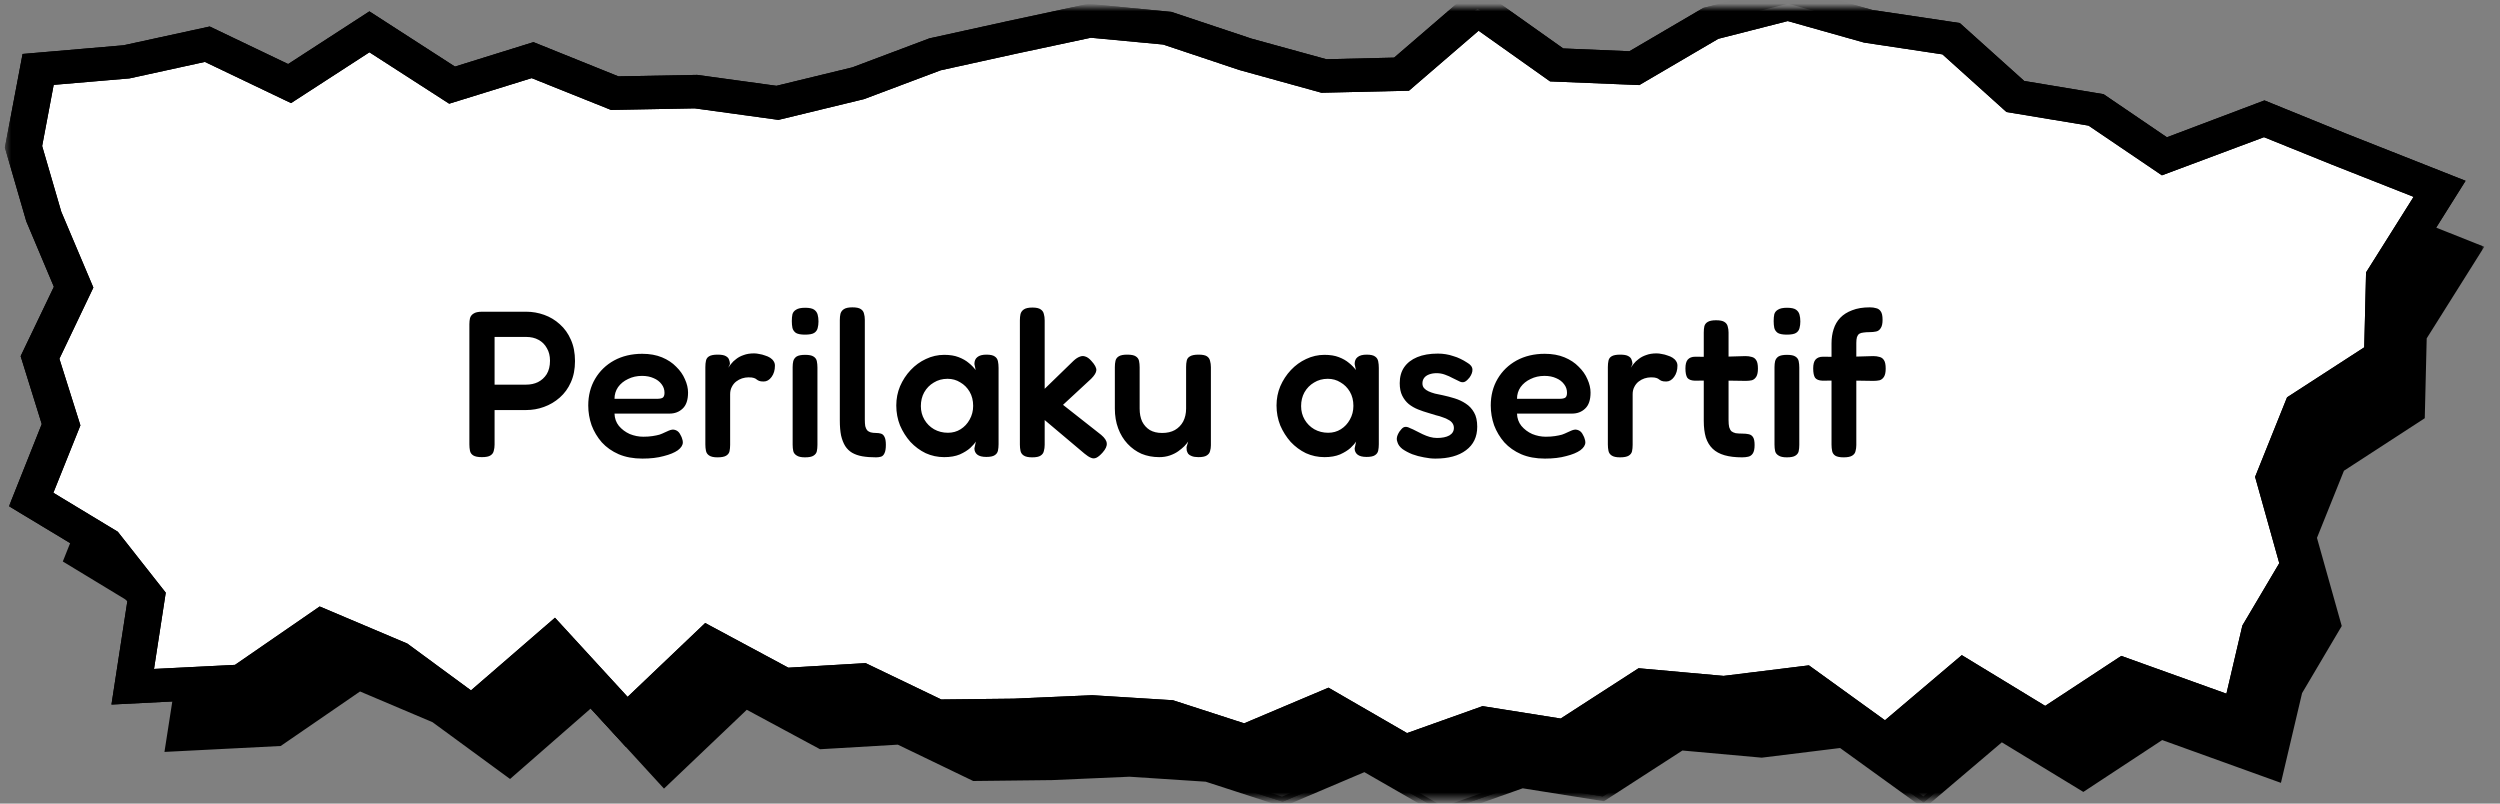 <svg width="336" height="108" viewBox="0 0 336 108" fill="none" xmlns="http://www.w3.org/2000/svg">
<rect x="0" y="0" width="336" height="108" fill="#808080" stroke="none"/>
<mask id="mask0_61_1623" style="mask-type:luminance" maskUnits="userSpaceOnUse" x="0" y="0" width="336" height="108">
<path d="M336 0H0V108H336V0Z" fill="white"/>
</mask>
<g mask="url(#mask0_61_1623)">
<mask id="mask1_61_1623" style="mask-type:luminance" maskUnits="userSpaceOnUse" x="7" y="8" width="327" height="100">
<path d="M7.844 8.4H333.385V107.419H7.844V8.4Z" fill="white"/>
</mask>
<g mask="url(#mask1_61_1623)">
<path d="M13.263 65.147L10.413 56.123L14.943 46.687L10.949 37.256L8.212 27.82L10.168 17.419L22.057 16.411L32.909 14.034L43.966 19.326L54.696 12.375L65.804 19.538L76.63 16.167L87.667 20.611L98.58 20.409L109.54 21.909L120.387 19.28L130.719 15.398L141.096 13.106L151.474 10.889L161.938 11.892L172.468 15.412L182.984 18.309L193.412 18.066L203.616 9.277L214.254 16.819L224.703 17.255L234.983 11.231L245.351 8.583L256.121 11.616L267.28 13.289L275.895 21.056L286.748 22.866L295.946 29.105L309.367 24.038L319.371 28.102L332.931 33.459L325.479 45.305L325.214 55.884L314.464 62.873L310.695 72.253L313.989 84.056L308.759 92.939L306.088 104.377L290.517 98.77L280.002 105.689L268.991 98.991L258.537 107.841L247.49 99.872L236.766 101.189L225.964 100.223L215.413 107.039L204.586 105.309L193.892 109.102L183.418 103.069L172.387 107.752L162.188 104.442L151.811 103.795L141.377 104.255L130.959 104.372L120.816 99.487L110.372 100.083L100.25 94.631L89.27 105.084L79.434 94.35L68.51 103.884L58.495 96.52L48.302 92.208L37.501 99.651L22.9 100.397L24.753 88.326L19.146 81.206L9.249 75.22L13.263 65.147Z" fill="black"/>
<path d="M13.263 65.147L10.413 56.123L14.943 46.687L10.949 37.256L8.212 27.82L10.168 17.419L22.057 16.411L32.909 14.034L43.966 19.326L54.696 12.375L65.804 19.538L76.63 16.167L87.667 20.611L98.58 20.409L109.54 21.909L120.387 19.28L130.719 15.398L141.096 13.106L151.474 10.889L161.938 11.892L172.468 15.412L182.984 18.309L193.412 18.066L203.616 9.277L214.254 16.819L224.703 17.255L234.983 11.231L245.351 8.583L256.121 11.616L267.28 13.289L275.895 21.056L286.748 22.866L295.946 29.105L309.367 24.038L319.371 28.102L332.931 33.459L325.479 45.305L325.214 55.884L314.464 62.873L310.695 72.253L313.989 84.056L308.759 92.939L306.088 104.377L290.517 98.77L280.002 105.689L268.991 98.991L258.537 107.841L247.49 99.872L236.766 101.189L225.964 100.223L215.413 107.039L204.586 105.309L193.892 109.102L183.418 103.069L172.387 107.752L162.188 104.442L151.811 103.795L141.377 104.255L130.959 104.372L120.816 99.487L110.372 100.083L100.25 94.631L89.27 105.084L79.434 94.35L68.51 103.884L58.495 96.52L48.302 92.208L37.501 99.651L22.9 100.397L24.753 88.326L19.146 81.206L9.249 75.22L13.263 65.147Z" fill="black"/>
</g>
<mask id="mask2_61_1623" style="mask-type:luminance" maskUnits="userSpaceOnUse" x="6" y="7" width="328" height="101">
<path d="M6.537 7.2H333.973V107.419H6.537V7.2Z" fill="white"/>
</mask>
<g mask="url(#mask2_61_1623)">
<path d="M193.821 109.786L183.372 103.777L172.423 108.427L162.051 105.061L151.806 104.391L141.408 104.845L130.801 104.967L120.669 100.083L110.215 100.697L100.368 95.395L89.24 105.989L79.384 95.231L68.552 104.695L58.133 97.064L48.389 92.934L37.726 100.261L22.103 101.058L24.054 88.514L18.646 81.652L8.442 75.464L12.564 65.128L9.709 56.081L14.223 46.669L10.301 37.416L7.523 27.849L9.596 16.856L21.981 15.802L32.997 13.411L43.91 18.633L54.696 11.625L65.911 18.858L76.662 15.506L87.8 19.992L98.622 19.791L109.5 21.291L120.163 18.698L130.556 14.799L140.923 12.506L151.418 10.275L162.153 11.316L172.678 14.836L183.071 17.686L193.142 17.456L203.571 8.466L214.5 16.209L224.499 16.622L234.682 10.664L245.346 7.936L256.265 10.988L267.592 12.684L276.218 20.456L287.014 22.252L296.028 28.36L309.357 23.33L319.632 27.497L333.886 33.164L326.149 45.474L325.888 56.208L315.026 63.267L311.4 72.291L314.73 84.136L309.398 93.155L306.558 105.216L290.599 99.464L280.002 106.434L269.048 99.769L258.573 108.666L247.307 100.533L236.781 101.831L226.118 100.87L215.567 107.686L204.653 105.947L193.821 109.786ZM183.469 102.375L193.969 108.417L204.515 104.677L215.255 106.392L225.786 99.591L236.756 100.58L247.68 99.23L258.502 107.039L268.925 98.217L279.987 104.934L290.425 98.072L305.593 103.528L308.126 92.714L313.279 83.967L310.001 72.211L313.892 62.484L324.556 55.542L324.816 45.164L331.981 33.745L319.111 28.678L309.352 24.713L295.849 29.813L286.473 23.442L275.574 21.614L266.959 13.856L255.907 12.192L245.325 9.206L235.249 11.799L224.872 17.906L213.999 17.456L203.647 10.125L193.648 18.713L182.852 18.97L172.234 16.045L161.785 12.497L151.515 11.513L141.275 13.706L130.929 15.975L120.561 19.87L109.581 22.533L98.535 21.019L87.534 21.23L76.631 16.823L65.702 20.222L54.696 13.12L44.033 20.044L32.838 14.681L22.119 17.016L10.74 17.986L8.892 27.792L11.588 37.064L15.669 46.702L11.129 56.152L13.983 65.17L10.076 74.977L19.632 80.752L25.464 88.172L23.687 99.741L37.276 99.052L48.236 91.5L58.899 96.038L68.47 103.069L79.481 93.46L89.291 104.17L100.123 93.858L110.521 99.464L120.95 98.85L131.107 103.734L141.357 103.622L151.806 103.158L162.311 103.814L172.306 107.063L183.469 102.375Z" fill="black"/>
</g>
<mask id="mask3_61_1623" style="mask-type:luminance" maskUnits="userSpaceOnUse" x="2" y="0" width="327" height="102">
<path d="M2.615 0.975H328.156V102H2.615V0.975Z" fill="white"/>
</mask>
<g mask="url(#mask3_61_1623)">
<path d="M8.217 57.056L5.373 48.028L9.897 38.592L5.904 29.161L3.156 19.725L5.122 9.328L17.006 8.315L27.864 5.944L38.921 11.231L49.65 4.279L60.753 11.447L71.585 8.067L82.621 12.52L93.53 12.314L104.495 13.823L115.342 11.189L125.673 7.298L136.051 5.011L146.428 2.798L156.892 3.801L167.423 7.317L177.933 10.214L188.367 9.97L198.566 1.181L209.209 8.728L219.657 9.164L229.938 3.14L240.305 0.487L251.076 3.525L262.235 5.194L270.85 12.965L281.702 14.775L290.9 21.009L304.316 15.942L314.326 20.006L327.885 25.359L320.434 37.214L320.168 47.794L309.418 54.778L305.649 64.162L308.948 75.961L303.714 84.844L301.038 96.281L285.471 90.68L274.956 97.598L263.945 90.9L253.491 99.75L242.44 91.776L231.715 93.098L220.919 92.128L210.363 98.944L199.541 97.223L188.847 101.011L178.372 94.973L167.341 99.656L157.138 96.356L146.77 95.7L136.332 96.164L125.913 96.281L115.771 91.392L105.327 91.987L95.205 86.54L84.225 96.989L74.389 86.259L63.465 95.784L53.445 88.42L43.262 84.112L32.455 91.561L17.849 92.301L19.708 80.236L14.101 73.111L4.203 67.125L8.217 57.056Z" fill="white"/>
</g>
<mask id="mask4_61_1623" style="mask-type:luminance" maskUnits="userSpaceOnUse" x="0" y="0" width="333" height="105">
<path d="M0.567 0.975H332.078V104.4H0.567V0.975Z" fill="white"/>
</mask>
<g mask="url(#mask4_61_1623)">
<path d="M188.597 103.509L178.204 97.528L167.484 102.08L156.652 98.569L146.755 97.959L136.372 98.414L125.336 98.541L115.25 93.656L104.74 94.266L95.644 89.381L84.123 100.373L74.205 89.559L63.608 98.77L52.143 90.347L43.558 86.719L33.308 93.764L14.979 94.692L17.114 80.812L12.349 74.756L1.21 68.039L5.613 56.995L2.773 47.869L7.242 38.545L3.529 29.738L0.654 19.828L3.034 7.252L16.608 6.084L28.186 3.562L38.727 8.606L49.645 1.528L61.146 8.948L71.697 5.662L83.112 10.261L93.693 10.064L104.357 11.531L114.56 9.052L124.912 5.156L135.479 2.831L146.27 0.52L157.444 1.598L168.194 5.189L178.265 7.959L187.371 7.744L198.412 -1.767L210.097 6.511L218.994 6.886L228.922 1.064L240.341 -1.852L251.638 1.336L263.394 3.094L272.055 10.88L282.719 12.656L291.232 18.45L304.342 13.495L315.307 17.953L331.373 24.3L322.87 37.837L322.594 48.97L311.461 56.208L308.213 64.28L311.548 76.252L306.027 85.631L302.815 99.342L285.808 93.234L274.997 100.345L264.18 93.764L253.604 102.717L241.725 94.167L231.73 95.391L221.552 94.481L210.889 101.348L199.725 99.572L188.597 103.509ZM178.551 92.423L189.107 98.527L199.26 94.903L209.755 96.572L220.224 89.812L231.649 90.839L243.119 89.423L253.338 96.802L263.665 88.05L274.874 94.87L285.099 88.153L299.23 93.23L301.375 84.07L306.334 75.694L303.085 64.092L307.38 53.4L317.753 46.683L317.998 36.614L324.387 26.456L313.351 22.102L304.281 18.436L290.563 23.564L280.701 16.884L269.67 15.056L261.065 7.308L250.519 5.719L240.274 2.831L230.944 5.213L220.326 11.433L208.33 10.941L198.724 4.13L189.363 12.192L177.606 12.464L166.58 9.412L156.331 5.986L146.607 5.072L136.612 7.205L126.434 9.445L116.123 13.322L104.622 16.111L93.371 14.564L82.121 14.775L71.457 10.5L60.37 13.936L49.65 7.027L39.115 13.856L27.537 8.32L17.405 10.537L7.216 11.405L5.664 19.627L8.238 28.462L12.548 38.648L7.982 48.216L10.806 57.169L7.17 66.23L15.832 71.466L22.277 79.655L20.699 89.906L31.582 89.358L42.965 81.511L54.747 86.498L63.301 92.789L74.588 83.02L84.353 93.661L94.776 83.733L105.955 89.737L116.338 89.123L126.506 94.008L136.26 93.9L146.796 93.436L157.643 94.111L167.214 97.214L178.551 92.423Z" fill="black"/>
<path d="M188.597 103.509L178.204 97.528L167.484 102.08L156.652 98.569L146.755 97.959L136.372 98.414L125.336 98.541L115.25 93.656L104.74 94.266L95.644 89.381L84.123 100.373L74.205 89.559L63.608 98.77L52.143 90.347L43.558 86.719L33.308 93.764L14.979 94.692L17.114 80.812L12.349 74.756L1.21 68.039L5.613 56.995L2.773 47.869L7.242 38.545L3.529 29.738L0.654 19.828L3.034 7.252L16.608 6.084L28.186 3.562L38.727 8.606L49.645 1.528L61.146 8.948L71.697 5.662L83.112 10.261L93.693 10.064L104.357 11.531L114.56 9.052L124.912 5.156L135.479 2.831L146.27 0.52L157.444 1.598L168.194 5.189L178.265 7.959L187.371 7.744L198.412 -1.767L210.097 6.511L218.994 6.886L228.922 1.064L240.341 -1.852L251.638 1.336L263.394 3.094L272.055 10.88L282.719 12.656L291.232 18.45L304.342 13.495L315.307 17.953L331.373 24.3L322.87 37.837L322.594 48.97L311.461 56.208L308.213 64.28L311.548 76.252L306.027 85.631L302.815 99.342L285.808 93.234L274.997 100.345L264.18 93.764L253.604 102.717L241.725 94.167L231.73 95.391L221.552 94.481L210.889 101.348L199.725 99.572L188.597 103.509ZM178.551 92.423L189.107 98.527L199.26 94.903L209.755 96.572L220.224 89.812L231.649 90.839L243.119 89.423L253.338 96.802L263.665 88.05L274.874 94.87L285.099 88.153L299.23 93.23L301.375 84.07L306.334 75.694L303.085 64.092L307.38 53.4L317.753 46.683L317.998 36.614L324.387 26.456L313.351 22.102L304.281 18.436L290.563 23.564L280.701 16.884L269.67 15.056L261.065 7.308L250.519 5.719L240.274 2.831L230.944 5.213L220.326 11.433L208.33 10.941L198.724 4.13L189.363 12.192L177.606 12.464L166.58 9.412L156.331 5.986L146.607 5.072L136.612 7.205L126.434 9.445L116.123 13.322L104.622 16.111L93.371 14.564L82.121 14.775L71.457 10.5L60.37 13.936L49.65 7.027L39.115 13.856L27.537 8.32L17.405 10.537L7.216 11.405L5.664 19.627L8.238 28.462L12.548 38.648L7.982 48.216L10.806 57.169L7.17 66.23L15.832 71.466L22.277 79.655L20.699 89.906L31.582 89.358L42.965 81.511L54.747 86.498L63.301 92.789L74.588 83.02L84.353 93.661L94.776 83.733L105.955 89.737L116.338 89.123L126.506 94.008L136.26 93.9L146.796 93.436L157.643 94.111L167.214 97.214L178.551 92.423Z" fill="black"/>
</g>
</g>
<path d="M64.764 61.439C64.241 61.439 63.858 61.364 63.616 61.215C63.373 61.066 63.224 60.86 63.168 60.599C63.112 60.319 63.084 60.03 63.084 59.731V43.575C63.084 43.276 63.112 43.006 63.168 42.763C63.242 42.502 63.401 42.296 63.644 42.147C63.886 41.979 64.269 41.895 64.792 41.895H70.728C71.549 41.895 72.352 42.035 73.136 42.315C73.92 42.595 74.62 43.015 75.236 43.575C75.871 44.135 76.365 44.826 76.72 45.647C77.093 46.468 77.28 47.43 77.28 48.531C77.28 49.614 77.093 50.566 76.72 51.387C76.365 52.19 75.871 52.871 75.236 53.431C74.601 53.991 73.892 54.411 73.108 54.691C72.343 54.971 71.54 55.111 70.7 55.111H66.472V59.759C66.472 60.058 66.434 60.338 66.36 60.599C66.304 60.86 66.154 61.066 65.912 61.215C65.688 61.364 65.305 61.439 64.764 61.439ZM66.472 51.695H70.728C71.306 51.695 71.829 51.583 72.296 51.359C72.781 51.116 73.173 50.762 73.472 50.295C73.77 49.81 73.92 49.203 73.92 48.475C73.92 47.822 73.78 47.262 73.5 46.795C73.239 46.31 72.865 45.936 72.38 45.675C71.913 45.414 71.353 45.283 70.7 45.283H66.472V51.695ZM86.341 61.635C85.128 61.635 84.064 61.439 83.15 61.047C82.254 60.655 81.498 60.123 80.882 59.451C80.284 58.76 79.827 57.995 79.51 57.155C79.211 56.296 79.061 55.41 79.061 54.495C79.061 53.151 79.37 51.956 79.986 50.911C80.602 49.866 81.451 49.044 82.534 48.447C83.635 47.85 84.895 47.551 86.314 47.551C87.322 47.551 88.208 47.71 88.974 48.027C89.739 48.344 90.374 48.764 90.877 49.287C91.4 49.791 91.792 50.351 92.053 50.967C92.334 51.583 92.474 52.18 92.474 52.759C92.474 53.748 92.231 54.467 91.746 54.915C91.279 55.363 90.691 55.587 89.981 55.587H82.59C82.608 56.222 82.804 56.772 83.177 57.239C83.57 57.706 84.055 58.07 84.633 58.331C85.231 58.574 85.838 58.695 86.454 58.695C86.92 58.695 87.331 58.667 87.686 58.611C88.059 58.555 88.376 58.49 88.638 58.415C88.899 58.322 89.123 58.228 89.309 58.135C89.515 58.042 89.701 57.958 89.87 57.883C90.037 57.808 90.196 57.762 90.346 57.743C90.551 57.724 90.756 57.771 90.962 57.883C91.167 57.995 91.335 58.191 91.466 58.471C91.578 58.658 91.652 58.835 91.689 59.003C91.746 59.152 91.773 59.302 91.773 59.451C91.773 59.824 91.549 60.179 91.102 60.515C90.653 60.832 90.019 61.094 89.198 61.299C88.395 61.523 87.443 61.635 86.341 61.635ZM82.59 53.599H88.329C88.647 53.599 88.889 53.552 89.058 53.459C89.225 53.347 89.309 53.123 89.309 52.787C89.309 52.358 89.179 51.975 88.918 51.639C88.656 51.284 88.302 51.014 87.853 50.827C87.406 50.622 86.883 50.519 86.285 50.519C85.595 50.519 84.969 50.659 84.409 50.939C83.85 51.2 83.401 51.564 83.066 52.031C82.748 52.498 82.59 53.02 82.59 53.599ZM96.423 61.467C95.919 61.467 95.546 61.383 95.303 61.215C95.079 61.066 94.939 60.86 94.883 60.599C94.827 60.338 94.799 60.048 94.799 59.731V49.343C94.799 49.007 94.827 48.718 94.883 48.475C94.939 48.214 95.079 48.018 95.303 47.887C95.546 47.738 95.929 47.663 96.451 47.663C96.955 47.663 97.319 47.728 97.543 47.859C97.786 47.99 97.935 48.158 97.991 48.363C98.066 48.55 98.103 48.736 98.103 48.923L97.879 49.427C97.973 49.278 98.103 49.1 98.271 48.895C98.439 48.671 98.663 48.456 98.943 48.251C99.223 48.027 99.559 47.85 99.951 47.719C100.343 47.57 100.81 47.495 101.351 47.495C101.575 47.495 101.809 47.523 102.051 47.579C102.313 47.616 102.565 47.682 102.807 47.775C103.069 47.85 103.302 47.952 103.507 48.083C103.713 48.214 103.871 48.372 103.983 48.559C104.095 48.727 104.151 48.923 104.151 49.147C104.151 49.744 104.002 50.248 103.703 50.659C103.405 51.07 103.05 51.275 102.639 51.275C102.359 51.275 102.154 51.247 102.023 51.191C101.893 51.135 101.781 51.07 101.687 50.995C101.613 50.92 101.491 50.855 101.323 50.799C101.174 50.743 100.931 50.715 100.595 50.715C100.315 50.715 100.026 50.762 99.727 50.855C99.447 50.948 99.186 51.088 98.943 51.275C98.701 51.462 98.505 51.704 98.355 52.003C98.206 52.283 98.131 52.61 98.131 52.983V59.787C98.131 60.104 98.103 60.394 98.047 60.655C97.991 60.898 97.842 61.094 97.599 61.243C97.357 61.392 96.965 61.467 96.423 61.467ZM108.184 61.467C107.68 61.467 107.307 61.383 107.064 61.215C106.822 61.066 106.672 60.87 106.616 60.627C106.56 60.366 106.532 60.076 106.532 59.759V49.343C106.532 49.044 106.56 48.774 106.616 48.531C106.691 48.27 106.84 48.064 107.064 47.915C107.307 47.766 107.69 47.691 108.212 47.691C108.735 47.691 109.108 47.766 109.332 47.915C109.575 48.064 109.724 48.27 109.78 48.531C109.836 48.792 109.864 49.082 109.864 49.399V59.787C109.864 60.104 109.836 60.394 109.78 60.655C109.724 60.898 109.575 61.094 109.332 61.243C109.108 61.392 108.726 61.467 108.184 61.467ZM108.184 44.975C107.643 44.975 107.242 44.9 106.98 44.751C106.738 44.583 106.579 44.359 106.504 44.079C106.448 43.799 106.42 43.491 106.42 43.155C106.42 42.8 106.448 42.492 106.504 42.231C106.579 41.97 106.747 41.764 107.008 41.615C107.27 41.447 107.671 41.363 108.212 41.363C108.772 41.363 109.174 41.447 109.416 41.615C109.659 41.783 109.818 42.007 109.892 42.287C109.967 42.548 110.004 42.856 110.004 43.211C110.004 43.528 109.967 43.827 109.892 44.107C109.818 44.387 109.659 44.602 109.416 44.751C109.174 44.9 108.763 44.975 108.184 44.975ZM117.744 61.467C117.053 61.467 116.437 61.42 115.896 61.327C115.373 61.234 114.916 61.075 114.524 60.851C114.15 60.627 113.842 60.328 113.6 59.955C113.357 59.563 113.17 59.087 113.04 58.527C112.928 57.967 112.872 57.295 112.872 56.511V43.015C112.872 42.698 112.9 42.418 112.956 42.175C113.03 41.914 113.18 41.708 113.404 41.559C113.646 41.391 114.029 41.307 114.552 41.307C115.074 41.307 115.448 41.382 115.672 41.531C115.914 41.68 116.064 41.886 116.12 42.147C116.194 42.39 116.232 42.67 116.232 42.987V56.371C116.232 56.726 116.25 57.024 116.288 57.267C116.344 57.491 116.428 57.678 116.54 57.827C116.67 57.958 116.829 58.051 117.016 58.107C117.221 58.163 117.464 58.191 117.744 58.191C117.986 58.191 118.201 58.219 118.388 58.275C118.593 58.331 118.752 58.471 118.864 58.695C118.994 58.919 119.06 59.283 119.06 59.787C119.06 60.31 118.994 60.692 118.864 60.935C118.752 61.178 118.593 61.327 118.388 61.383C118.182 61.439 117.968 61.467 117.744 61.467ZM132.556 61.411C132.015 61.411 131.613 61.308 131.352 61.103C131.091 60.898 130.96 60.618 130.96 60.263L131.156 59.339C131.007 59.582 130.755 59.871 130.4 60.207C130.045 60.524 129.579 60.814 129 61.075C128.421 61.318 127.721 61.439 126.9 61.439C126.023 61.439 125.192 61.262 124.408 60.907C123.643 60.534 122.961 60.03 122.364 59.395C121.785 58.742 121.319 58.004 120.964 57.183C120.628 56.343 120.46 55.447 120.46 54.495C120.46 53.58 120.628 52.722 120.964 51.919C121.319 51.098 121.795 50.37 122.392 49.735C122.989 49.1 123.671 48.606 124.436 48.251C125.22 47.878 126.041 47.691 126.9 47.691C127.665 47.691 128.309 47.794 128.832 47.999C129.373 48.204 129.831 48.466 130.204 48.783C130.577 49.082 130.885 49.399 131.128 49.735L130.96 48.923C130.96 48.512 131.091 48.204 131.352 47.999C131.613 47.775 132.024 47.663 132.584 47.663C133.107 47.663 133.48 47.747 133.704 47.915C133.928 48.064 134.068 48.279 134.124 48.559C134.18 48.82 134.208 49.119 134.208 49.455V59.703C134.208 60.02 134.18 60.31 134.124 60.571C134.068 60.832 133.919 61.038 133.676 61.187C133.452 61.336 133.079 61.411 132.556 61.411ZM127.404 58.163C128.039 58.163 128.608 58.004 129.112 57.687C129.616 57.37 130.017 56.94 130.316 56.399C130.633 55.839 130.792 55.223 130.792 54.551C130.792 53.823 130.633 53.188 130.316 52.647C129.999 52.106 129.579 51.686 129.056 51.387C128.552 51.07 127.983 50.911 127.348 50.911C126.657 50.911 126.041 51.079 125.5 51.415C124.959 51.732 124.529 52.171 124.212 52.731C123.913 53.272 123.764 53.888 123.764 54.579C123.764 55.251 123.923 55.858 124.24 56.399C124.557 56.94 124.987 57.37 125.528 57.687C126.088 58.004 126.713 58.163 127.404 58.163ZM147.993 58.443C148.479 58.854 148.731 59.236 148.749 59.591C148.787 59.946 148.6 60.356 148.189 60.823C147.872 61.178 147.592 61.411 147.349 61.523C147.107 61.635 146.864 61.635 146.621 61.523C146.379 61.43 146.089 61.243 145.753 60.963L140.405 56.455V59.787C140.405 60.086 140.368 60.366 140.293 60.627C140.237 60.888 140.088 61.094 139.845 61.243C139.621 61.392 139.248 61.467 138.725 61.467C138.203 61.467 137.82 61.383 137.577 61.215C137.353 61.066 137.213 60.86 137.157 60.599C137.101 60.338 137.073 60.058 137.073 59.759V43.043C137.073 42.726 137.101 42.446 137.157 42.203C137.232 41.942 137.381 41.736 137.605 41.587C137.848 41.419 138.231 41.335 138.753 41.335C139.276 41.335 139.649 41.419 139.873 41.587C140.097 41.736 140.237 41.942 140.293 42.203C140.368 42.446 140.405 42.735 140.405 43.071V52.255L144.269 48.503C144.568 48.223 144.848 48.036 145.109 47.943C145.371 47.831 145.623 47.822 145.865 47.915C146.127 47.99 146.397 48.186 146.677 48.503C147.144 49.007 147.368 49.427 147.349 49.763C147.331 50.08 147.097 50.463 146.649 50.911L142.869 54.411L147.993 58.443ZM155.8 61.439C154.941 61.439 154.148 61.29 153.42 60.991C152.71 60.674 152.085 60.226 151.544 59.647C151.002 59.068 150.582 58.378 150.284 57.575C149.985 56.772 149.836 55.886 149.836 54.915V49.343C149.836 49.026 149.864 48.746 149.92 48.503C149.976 48.242 150.125 48.036 150.368 47.887C150.61 47.738 150.984 47.663 151.488 47.663C152.029 47.663 152.412 47.738 152.636 47.887C152.878 48.036 153.028 48.242 153.084 48.503C153.14 48.764 153.168 49.054 153.168 49.371V54.915C153.168 55.587 153.28 56.166 153.504 56.651C153.746 57.136 154.092 57.519 154.54 57.799C154.988 58.06 155.538 58.191 156.192 58.191C156.864 58.191 157.433 58.06 157.9 57.799C158.385 57.519 158.758 57.136 159.02 56.651C159.281 56.147 159.412 55.568 159.412 54.915V49.315C159.412 48.998 159.44 48.718 159.496 48.475C159.552 48.214 159.701 48.018 159.944 47.887C160.186 47.738 160.569 47.663 161.092 47.663C161.614 47.663 161.988 47.738 162.212 47.887C162.436 48.036 162.576 48.242 162.632 48.503C162.706 48.764 162.744 49.044 162.744 49.343V59.843C162.744 60.123 162.706 60.384 162.632 60.627C162.576 60.87 162.426 61.066 162.184 61.215C161.96 61.364 161.586 61.439 161.064 61.439C160.69 61.439 160.392 61.392 160.168 61.299C159.962 61.224 159.804 61.122 159.692 60.991C159.598 60.842 159.533 60.692 159.496 60.543C159.477 60.394 159.468 60.244 159.468 60.095L159.692 59.339C159.58 59.507 159.412 59.712 159.188 59.955C158.964 60.179 158.684 60.412 158.348 60.655C158.03 60.879 157.657 61.066 157.228 61.215C156.798 61.364 156.322 61.439 155.8 61.439ZM183.661 61.411C183.12 61.411 182.719 61.308 182.457 61.103C182.196 60.898 182.065 60.618 182.065 60.263L182.261 59.339C182.112 59.582 181.86 59.871 181.505 60.207C181.151 60.524 180.684 60.814 180.105 61.075C179.527 61.318 178.827 61.439 178.005 61.439C177.128 61.439 176.297 61.262 175.513 60.907C174.748 60.534 174.067 60.03 173.469 59.395C172.891 58.742 172.424 58.004 172.069 57.183C171.733 56.343 171.565 55.447 171.565 54.495C171.565 53.58 171.733 52.722 172.069 51.919C172.424 51.098 172.9 50.37 173.497 49.735C174.095 49.1 174.776 48.606 175.541 48.251C176.325 47.878 177.147 47.691 178.005 47.691C178.771 47.691 179.415 47.794 179.937 47.999C180.479 48.204 180.936 48.466 181.309 48.783C181.683 49.082 181.991 49.399 182.233 49.735L182.065 48.923C182.065 48.512 182.196 48.204 182.457 47.999C182.719 47.775 183.129 47.663 183.689 47.663C184.212 47.663 184.585 47.747 184.809 47.915C185.033 48.064 185.173 48.279 185.229 48.559C185.285 48.82 185.313 49.119 185.313 49.455V59.703C185.313 60.02 185.285 60.31 185.229 60.571C185.173 60.832 185.024 61.038 184.781 61.187C184.557 61.336 184.184 61.411 183.661 61.411ZM178.509 58.163C179.144 58.163 179.713 58.004 180.217 57.687C180.721 57.37 181.123 56.94 181.421 56.399C181.739 55.839 181.897 55.223 181.897 54.551C181.897 53.823 181.739 53.188 181.421 52.647C181.104 52.106 180.684 51.686 180.161 51.387C179.657 51.07 179.088 50.911 178.453 50.911C177.763 50.911 177.147 51.079 176.605 51.415C176.064 51.732 175.635 52.171 175.317 52.731C175.019 53.272 174.869 53.888 174.869 54.579C174.869 55.251 175.028 55.858 175.345 56.399C175.663 56.94 176.092 57.37 176.633 57.687C177.193 58.004 177.819 58.163 178.509 58.163ZM192.911 61.635C192.426 61.635 191.912 61.579 191.371 61.467C190.83 61.374 190.307 61.234 189.803 61.047C189.299 60.842 188.86 60.608 188.487 60.347C188.132 60.067 187.908 59.759 187.815 59.423C187.74 59.236 187.712 59.059 187.731 58.891C187.75 58.704 187.806 58.518 187.899 58.331C187.992 58.126 188.132 57.92 188.319 57.715C188.487 57.51 188.655 57.398 188.823 57.379C189.01 57.342 189.243 57.398 189.523 57.547C189.766 57.64 190.027 57.762 190.307 57.911C190.606 58.06 190.904 58.21 191.203 58.359C191.52 58.508 191.838 58.63 192.155 58.723C192.491 58.816 192.818 58.863 193.135 58.863C193.826 58.863 194.376 58.751 194.787 58.527C195.198 58.284 195.403 57.948 195.403 57.519C195.403 57.276 195.338 57.062 195.207 56.875C195.076 56.688 194.899 56.539 194.675 56.427C194.47 56.296 194.218 56.184 193.919 56.091C193.639 55.979 193.331 55.886 192.995 55.811C192.678 55.718 192.342 55.615 191.987 55.503C191.52 55.372 191.054 55.214 190.587 55.027C190.12 54.84 189.7 54.598 189.327 54.299C188.972 54 188.683 53.627 188.459 53.179C188.235 52.731 188.123 52.171 188.123 51.499C188.123 50.659 188.319 49.95 188.711 49.371C189.122 48.774 189.71 48.316 190.475 47.999C191.24 47.682 192.164 47.523 193.247 47.523C193.62 47.523 193.975 47.551 194.311 47.607C194.666 47.663 195.002 47.747 195.319 47.859C195.655 47.952 195.972 48.074 196.271 48.223C196.588 48.372 196.887 48.54 197.167 48.727C197.634 48.988 197.876 49.296 197.895 49.651C197.914 49.987 197.783 50.351 197.503 50.743C197.298 51.004 197.092 51.191 196.887 51.303C196.682 51.396 196.467 51.396 196.243 51.303C195.944 51.154 195.618 50.995 195.263 50.827C194.927 50.64 194.572 50.482 194.199 50.351C193.844 50.22 193.471 50.155 193.079 50.155C192.706 50.155 192.37 50.211 192.071 50.323C191.772 50.435 191.548 50.594 191.399 50.799C191.25 51.004 191.175 51.247 191.175 51.527C191.175 51.788 191.25 52.003 191.399 52.171C191.548 52.339 191.744 52.479 191.987 52.591C192.23 52.703 192.519 52.806 192.855 52.899C193.191 52.974 193.546 53.048 193.919 53.123C194.442 53.235 194.974 53.375 195.515 53.543C196.056 53.711 196.551 53.944 196.999 54.243C197.466 54.542 197.839 54.943 198.119 55.447C198.399 55.932 198.539 56.567 198.539 57.351C198.539 58.714 198.035 59.768 197.027 60.515C196.038 61.262 194.666 61.635 192.911 61.635ZM207.638 61.635C206.425 61.635 205.361 61.439 204.446 61.047C203.55 60.655 202.794 60.123 202.178 59.451C201.581 58.76 201.124 57.995 200.806 57.155C200.508 56.296 200.358 55.41 200.358 54.495C200.358 53.151 200.666 51.956 201.282 50.911C201.898 49.866 202.748 49.044 203.83 48.447C204.932 47.85 206.192 47.551 207.61 47.551C208.618 47.551 209.505 47.71 210.27 48.027C211.036 48.344 211.67 48.764 212.174 49.287C212.697 49.791 213.089 50.351 213.35 50.967C213.63 51.583 213.77 52.18 213.77 52.759C213.77 53.748 213.528 54.467 213.042 54.915C212.576 55.363 211.988 55.587 211.278 55.587H203.886C203.905 56.222 204.101 56.772 204.474 57.239C204.866 57.706 205.352 58.07 205.93 58.331C206.528 58.574 207.134 58.695 207.75 58.695C208.217 58.695 208.628 58.667 208.982 58.611C209.356 58.555 209.673 58.49 209.934 58.415C210.196 58.322 210.42 58.228 210.606 58.135C210.812 58.042 210.998 57.958 211.166 57.883C211.334 57.808 211.493 57.762 211.642 57.743C211.848 57.724 212.053 57.771 212.258 57.883C212.464 57.995 212.632 58.191 212.762 58.471C212.874 58.658 212.949 58.835 212.986 59.003C213.042 59.152 213.07 59.302 213.07 59.451C213.07 59.824 212.846 60.179 212.398 60.515C211.95 60.832 211.316 61.094 210.494 61.299C209.692 61.523 208.74 61.635 207.638 61.635ZM203.886 53.599H209.626C209.944 53.599 210.186 53.552 210.354 53.459C210.522 53.347 210.606 53.123 210.606 52.787C210.606 52.358 210.476 51.975 210.214 51.639C209.953 51.284 209.598 51.014 209.15 50.827C208.702 50.622 208.18 50.519 207.582 50.519C206.892 50.519 206.266 50.659 205.706 50.939C205.146 51.2 204.698 51.564 204.362 52.031C204.045 52.498 203.886 53.02 203.886 53.599ZM217.72 61.467C217.216 61.467 216.843 61.383 216.6 61.215C216.376 61.066 216.236 60.86 216.18 60.599C216.124 60.338 216.096 60.048 216.096 59.731V49.343C216.096 49.007 216.124 48.718 216.18 48.475C216.236 48.214 216.376 48.018 216.6 47.887C216.843 47.738 217.226 47.663 217.748 47.663C218.252 47.663 218.616 47.728 218.84 47.859C219.083 47.99 219.232 48.158 219.288 48.363C219.363 48.55 219.4 48.736 219.4 48.923L219.176 49.427C219.27 49.278 219.4 49.1 219.568 48.895C219.736 48.671 219.96 48.456 220.24 48.251C220.52 48.027 220.856 47.85 221.248 47.719C221.64 47.57 222.107 47.495 222.648 47.495C222.872 47.495 223.106 47.523 223.348 47.579C223.61 47.616 223.862 47.682 224.104 47.775C224.366 47.85 224.599 47.952 224.804 48.083C225.01 48.214 225.168 48.372 225.28 48.559C225.392 48.727 225.448 48.923 225.448 49.147C225.448 49.744 225.299 50.248 225 50.659C224.702 51.07 224.347 51.275 223.936 51.275C223.656 51.275 223.451 51.247 223.32 51.191C223.19 51.135 223.078 51.07 222.984 50.995C222.91 50.92 222.788 50.855 222.62 50.799C222.471 50.743 222.228 50.715 221.892 50.715C221.612 50.715 221.323 50.762 221.024 50.855C220.744 50.948 220.483 51.088 220.24 51.275C219.998 51.462 219.802 51.704 219.652 52.003C219.503 52.283 219.428 52.61 219.428 52.983V59.787C219.428 60.104 219.4 60.394 219.344 60.655C219.288 60.898 219.139 61.094 218.896 61.243C218.654 61.392 218.262 61.467 217.72 61.467ZM234.138 61.467C233.223 61.467 232.439 61.374 231.786 61.187C231.132 61 230.6 60.711 230.19 60.319C229.779 59.927 229.471 59.423 229.266 58.807C229.079 58.172 228.986 57.426 228.986 56.567V44.695C228.986 44.359 229.014 44.07 229.07 43.827C229.144 43.584 229.294 43.398 229.518 43.267C229.76 43.118 230.134 43.043 230.638 43.043C231.16 43.043 231.534 43.118 231.758 43.267C232 43.416 232.15 43.622 232.206 43.883C232.28 44.126 232.318 44.396 232.318 44.695V56.455C232.318 56.847 232.346 57.164 232.402 57.407C232.476 57.65 232.579 57.836 232.71 57.967C232.859 58.079 233.046 58.163 233.27 58.219C233.512 58.256 233.802 58.275 234.138 58.275C234.492 58.275 234.791 58.303 235.034 58.359C235.295 58.415 235.491 58.555 235.622 58.779C235.752 58.984 235.818 59.33 235.818 59.815C235.818 60.338 235.734 60.72 235.566 60.963C235.416 61.187 235.211 61.327 234.95 61.383C234.707 61.439 234.436 61.467 234.138 61.467ZM227.838 47.943L230.722 47.971L234.586 47.859C234.903 47.859 235.183 47.896 235.426 47.971C235.687 48.027 235.892 48.176 236.042 48.419C236.191 48.643 236.266 49.016 236.266 49.539C236.266 50.024 236.191 50.388 236.042 50.631C235.892 50.874 235.696 51.032 235.454 51.107C235.211 51.163 234.931 51.191 234.614 51.191L230.862 51.135L227.754 51.163C227.287 51.144 226.96 51.014 226.774 50.771C226.606 50.51 226.522 50.09 226.522 49.511C226.522 48.97 226.624 48.578 226.83 48.335C227.054 48.074 227.39 47.943 227.838 47.943ZM240.145 61.467C239.641 61.467 239.268 61.383 239.025 61.215C238.783 61.066 238.633 60.87 238.577 60.627C238.521 60.366 238.493 60.076 238.493 59.759V49.343C238.493 49.044 238.521 48.774 238.577 48.531C238.652 48.27 238.801 48.064 239.025 47.915C239.268 47.766 239.651 47.691 240.173 47.691C240.696 47.691 241.069 47.766 241.293 47.915C241.536 48.064 241.685 48.27 241.741 48.531C241.797 48.792 241.825 49.082 241.825 49.399V59.787C241.825 60.104 241.797 60.394 241.741 60.655C241.685 60.898 241.536 61.094 241.293 61.243C241.069 61.392 240.687 61.467 240.145 61.467ZM240.145 44.975C239.604 44.975 239.203 44.9 238.941 44.751C238.699 44.583 238.54 44.359 238.465 44.079C238.409 43.799 238.381 43.491 238.381 43.155C238.381 42.8 238.409 42.492 238.465 42.231C238.54 41.97 238.708 41.764 238.969 41.615C239.231 41.447 239.632 41.363 240.173 41.363C240.733 41.363 241.135 41.447 241.377 41.615C241.62 41.783 241.779 42.007 241.853 42.287C241.928 42.548 241.965 42.856 241.965 43.211C241.965 43.528 241.928 43.827 241.853 44.107C241.779 44.387 241.62 44.602 241.377 44.751C241.135 44.9 240.724 44.975 240.145 44.975ZM247.781 61.467C247.277 61.467 246.904 61.392 246.661 61.243C246.437 61.094 246.297 60.888 246.241 60.627C246.185 60.347 246.157 60.058 246.157 59.759V46.151C246.157 45.46 246.25 44.826 246.437 44.247C246.624 43.65 246.922 43.136 247.333 42.707C247.744 42.278 248.276 41.942 248.929 41.699C249.582 41.438 250.376 41.307 251.309 41.307C251.626 41.307 251.906 41.344 252.149 41.419C252.41 41.475 252.616 41.615 252.765 41.839C252.933 42.063 253.017 42.446 253.017 42.987C253.017 43.491 252.933 43.864 252.765 44.107C252.616 44.35 252.41 44.499 252.149 44.555C251.888 44.611 251.598 44.639 251.281 44.639C250.964 44.639 250.684 44.658 250.441 44.695C250.217 44.714 250.03 44.77 249.881 44.863C249.75 44.956 249.648 45.106 249.573 45.311C249.517 45.516 249.489 45.778 249.489 46.095V59.815C249.489 60.114 249.452 60.394 249.377 60.655C249.321 60.898 249.172 61.094 248.929 61.243C248.686 61.392 248.304 61.467 247.781 61.467ZM245.009 47.943L247.893 47.971L251.757 47.859C252.074 47.859 252.354 47.896 252.597 47.971C252.858 48.027 253.064 48.176 253.213 48.419C253.362 48.643 253.437 49.016 253.437 49.539C253.437 50.024 253.362 50.388 253.213 50.631C253.064 50.874 252.868 51.032 252.625 51.107C252.382 51.163 252.102 51.191 251.785 51.191L248.033 51.135L244.925 51.163C244.458 51.144 244.132 51.014 243.945 50.771C243.777 50.51 243.693 50.09 243.693 49.511C243.693 48.97 243.796 48.578 244.001 48.335C244.225 48.074 244.561 47.943 245.009 47.943Z" fill="black"/>
</svg>
